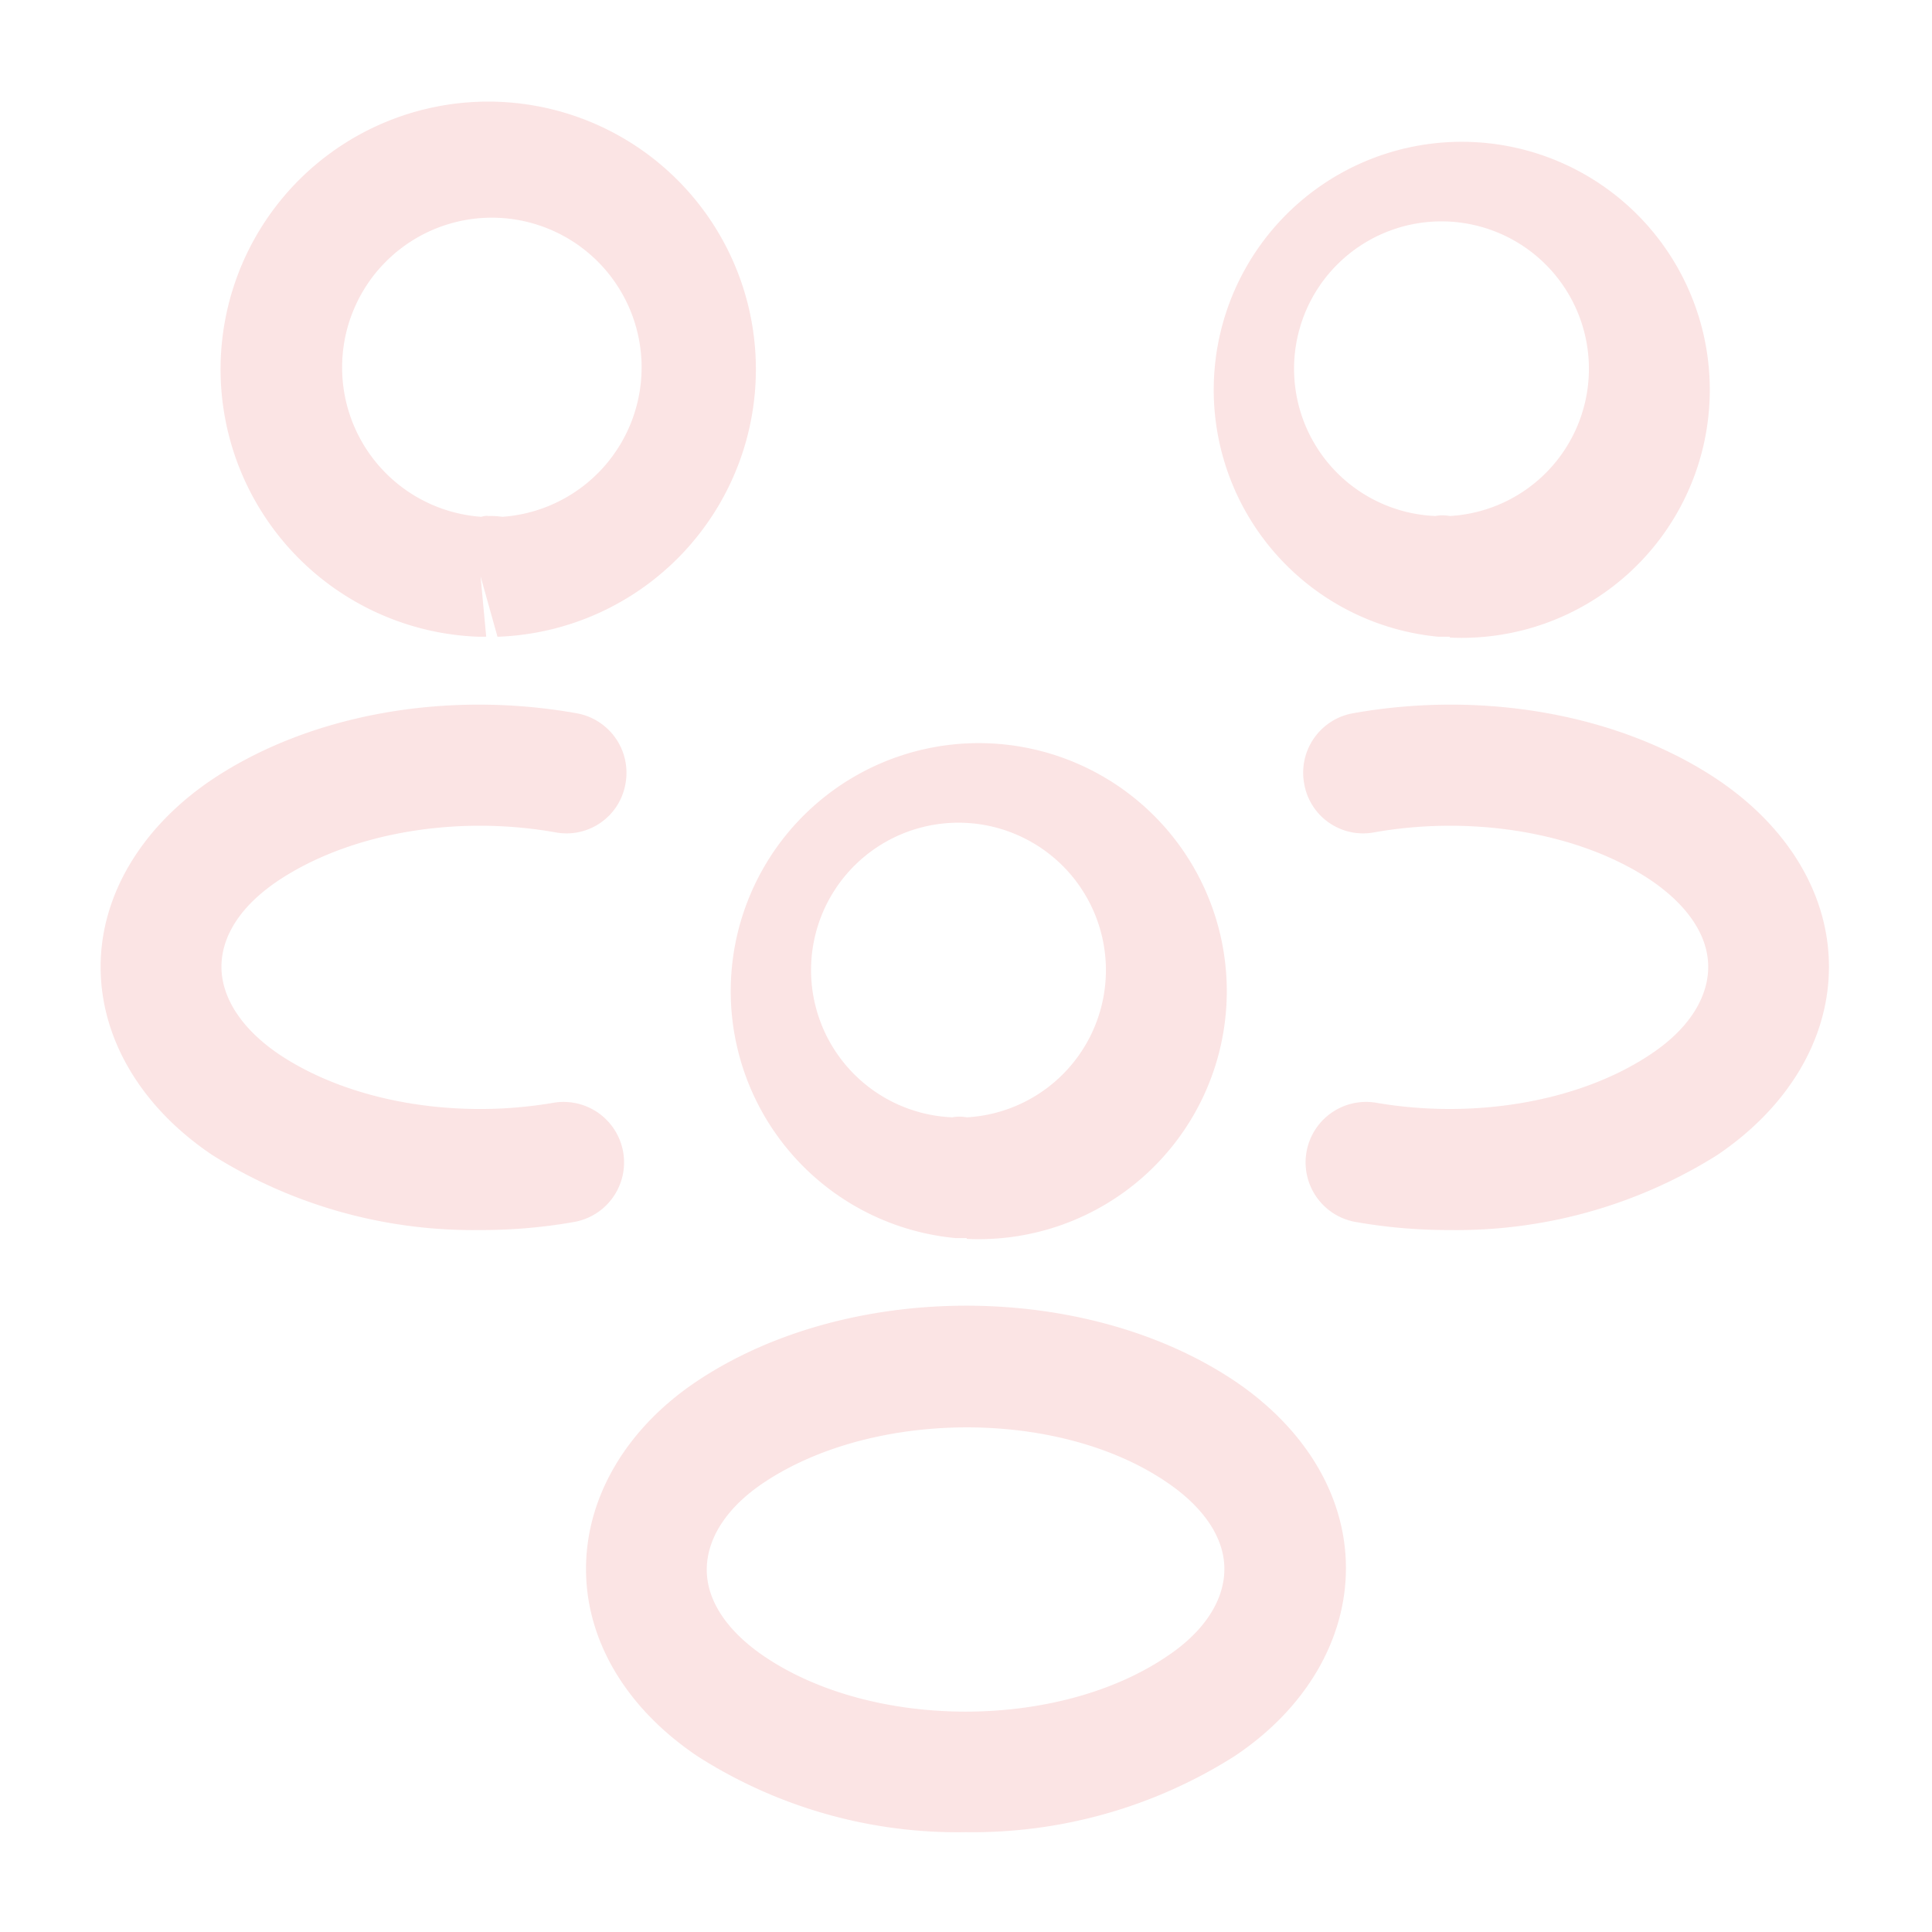 <svg xmlns="http://www.w3.org/2000/svg" width="106" height="106" viewBox="0 0 106 106">
  <g id="vuesax_outline_people" data-name="vuesax/outline/people" transform="translate(-620 -252)">
    <g id="people" transform="translate(620 252)">
      <path id="Vector" d="M15.149,29.371h-.574a13.608,13.608,0,1,1,.618.044C15.193,29.371,15.193,29.371,15.149,29.371Zm-.442-22.79A8.086,8.086,0,0,0,14.4,22.746a2.141,2.141,0,0,1,.795,0,8.089,8.089,0,0,0-.486-16.165Z" transform="translate(64.35 5.565)" fill="#fbe4e4"/>
      <path id="Vector-2" data-name="Vector" d="M8.043,28.826a29.164,29.164,0,0,1-5.167-.442,3.318,3.318,0,1,1,1.148-6.537c5.433.927,11.174-.088,15.017-2.65,2.076-1.369,3.18-3.092,3.18-4.814s-1.148-3.4-3.18-4.77C15.2,7.052,9.368,6.036,3.891,7.008A3.281,3.281,0,0,1,.049,4.314,3.313,3.313,0,0,1,2.743.471C9.942-.809,17.406.56,22.706,4.093c3.887,2.606,6.139,6.316,6.139,10.291,0,3.931-2.208,7.685-6.139,10.335A26.878,26.878,0,0,1,8.043,28.826Z" transform="translate(71.501 38.66)" fill="#fbe4e4"/>
      <path id="Vector-3" data-name="Vector" d="M14.31,29.415h-.088a14.685,14.685,0,1,1,1.016,0L14.31,26.1l.309,3.312Zm.442-6.625a4.285,4.285,0,0,1,.751.044,8.216,8.216,0,1,0-1.148,0A.872.872,0,0,1,14.752,22.79Z" transform="translate(12.057 5.521)" fill="#fbe4e4"/>
      <path id="Vector-4" data-name="Vector" d="M20.8,28.826A26.878,26.878,0,0,1,6.139,24.719C2.252,22.113,0,18.359,0,14.384,0,10.453,2.252,6.7,6.139,4.093,11.439.56,18.9-.809,26.1.471A3.313,3.313,0,0,1,28.8,4.314a3.281,3.281,0,0,1-3.842,2.694c-5.477-.972-11.262.044-15.149,2.606-2.076,1.369-3.18,3.048-3.18,4.77s1.148,3.445,3.18,4.814c3.842,2.562,9.584,3.577,15.017,2.65a3.318,3.318,0,1,1,1.148,6.537A29.164,29.164,0,0,1,20.8,28.826Z" transform="translate(5.521 38.66)" fill="#fbe4e4"/>
      <path id="Vector-5" data-name="Vector" d="M15.149,29.371h-.574a13.608,13.608,0,1,1,.618.044C15.193,29.371,15.193,29.371,15.149,29.371Zm-.442-22.79A8.086,8.086,0,0,0,14.4,22.746a2.141,2.141,0,0,1,.795,0,8.089,8.089,0,0,0-.486-16.165Z" transform="translate(37.85 38.557)" fill="#fbe4e4"/>
      <path id="Vector-6" data-name="Vector" d="M20.847,28.885A26.488,26.488,0,0,1,6.139,24.733C2.252,22.128,0,18.418,0,14.443,0,10.512,2.208,6.713,6.139,4.107c8.259-5.477,21.2-5.477,29.415,0,3.887,2.606,6.139,6.316,6.139,10.291,0,3.931-2.208,7.729-6.139,10.335A26.851,26.851,0,0,1,20.847,28.885ZM9.805,9.673c-2.076,1.369-3.18,3.092-3.18,4.814s1.148,3.4,3.18,4.77c5.962,4.019,16.077,4.019,22.039,0,2.076-1.369,3.18-3.092,3.18-4.814s-1.148-3.4-3.18-4.77C25.926,5.653,15.812,5.7,9.805,9.673Z" transform="translate(32.152 71.638)" fill="#fbe4e4"/>
      <path id="Vector-7" data-name="Vector" d="M0,0H106V106H0Z" fill="none" opacity="0"/>
    </g>
  </g>
</svg>

